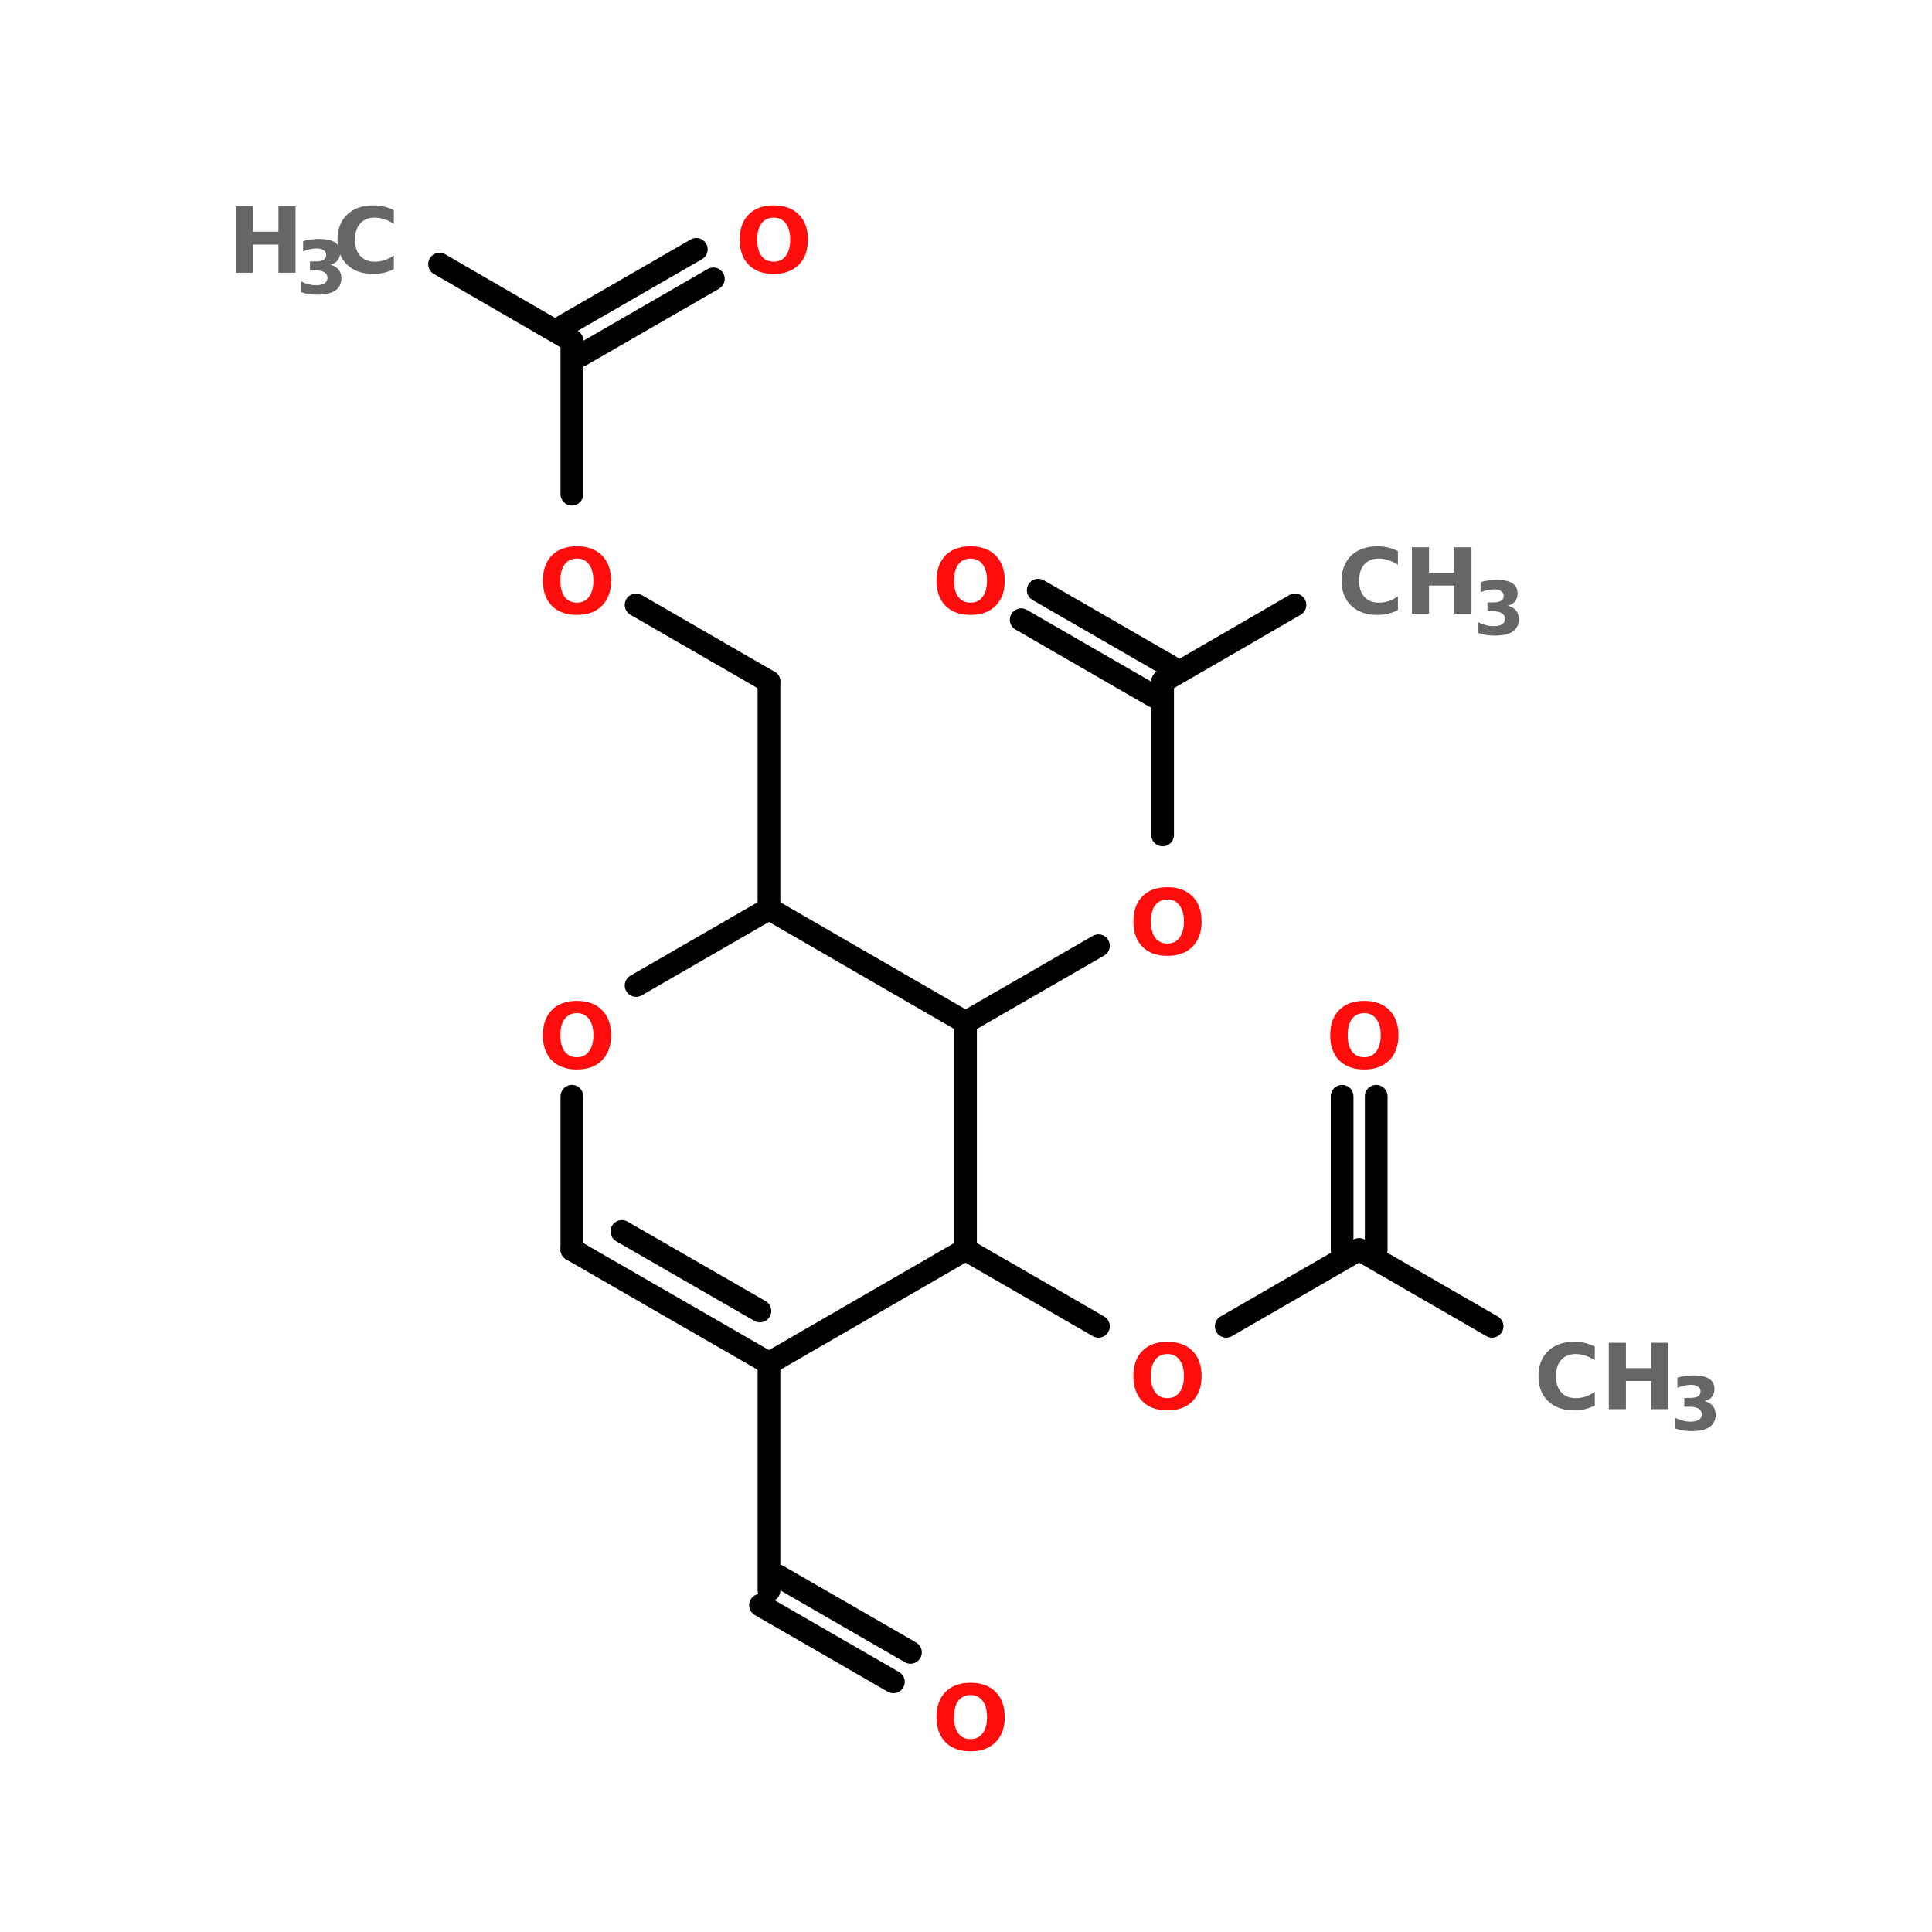 <?xml version="1.0" encoding="UTF-8"?>
<svg xmlns="http://www.w3.org/2000/svg" xmlns:xlink="http://www.w3.org/1999/xlink" width="150pt" height="150pt" viewBox="0 0 150 150" version="1.1">
<defs>
<g>
<symbol overflow="visible" id="glyph0-0">
<path style="stroke:none;" d="M 0.359 1.25 L 0.359 -4.984 L 3.891 -4.984 L 3.891 1.25 Z M 0.75 0.859 L 3.484 0.859 L 3.484 -4.578 L 0.75 -4.578 Z M 0.75 0.859 "/>
</symbol>
<symbol overflow="visible" id="glyph0-1">
<path style="stroke:none;" d="M 3 -4.281 C 2.594 -4.281 2.273 -4.129 2.047 -3.828 C 1.828 -3.535 1.719 -3.113 1.719 -2.562 C 1.719 -2.031 1.828 -1.613 2.047 -1.312 C 2.273 -1.008 2.594 -0.859 3 -0.859 C 3.406 -0.859 3.719 -1.008 3.938 -1.312 C 4.164 -1.613 4.281 -2.031 4.281 -2.562 C 4.281 -3.113 4.164 -3.535 3.938 -3.828 C 3.719 -4.129 3.406 -4.281 3 -4.281 Z M 3 -5.234 C 3.82 -5.234 4.469 -5 4.938 -4.531 C 5.414 -4.062 5.656 -3.406 5.656 -2.562 C 5.656 -1.738 5.414 -1.086 4.938 -0.609 C 4.469 -0.141 3.82 0.094 3 0.094 C 2.176 0.094 1.531 -0.141 1.062 -0.609 C 0.594 -1.086 0.359 -1.738 0.359 -2.562 C 0.359 -3.406 0.594 -4.062 1.062 -4.531 C 1.531 -5 2.176 -5.234 3 -5.234 Z M 3 -5.234 "/>
</symbol>
<symbol overflow="visible" id="glyph0-2">
<path style="stroke:none;" d="M 4.734 -0.281 C 4.484 -0.156 4.227 -0.062 3.969 0 C 3.707 0.062 3.43 0.094 3.141 0.094 C 2.285 0.094 1.609 -0.145 1.109 -0.625 C 0.609 -1.102 0.359 -1.75 0.359 -2.562 C 0.359 -3.383 0.609 -4.035 1.109 -4.516 C 1.609 -4.992 2.285 -5.234 3.141 -5.234 C 3.43 -5.234 3.707 -5.203 3.969 -5.141 C 4.227 -5.078 4.484 -4.984 4.734 -4.859 L 4.734 -3.797 C 4.484 -3.961 4.238 -4.082 4 -4.156 C 3.758 -4.238 3.508 -4.281 3.25 -4.281 C 2.77 -4.281 2.395 -4.129 2.125 -3.828 C 1.852 -3.523 1.719 -3.102 1.719 -2.562 C 1.719 -2.031 1.852 -1.613 2.125 -1.312 C 2.395 -1.008 2.77 -0.859 3.25 -0.859 C 3.508 -0.859 3.758 -0.895 4 -0.969 C 4.238 -1.051 4.484 -1.176 4.734 -1.344 Z M 4.734 -0.281 "/>
</symbol>
<symbol overflow="visible" id="glyph0-3">
<path style="stroke:none;" d="M 0.641 -5.156 L 1.969 -5.156 L 1.969 -3.188 L 3.938 -3.188 L 3.938 -5.156 L 5.266 -5.156 L 5.266 0 L 3.938 0 L 3.938 -2.188 L 1.969 -2.188 L 1.969 0 L 0.641 0 Z M 0.641 -5.156 "/>
</symbol>
<symbol overflow="visible" id="glyph1-0">
<path style="stroke:none;" d="M 0.281 1.016 L 0.281 -4.047 L 3.156 -4.047 L 3.156 1.016 Z M 0.609 0.688 L 2.828 0.688 L 2.828 -3.719 L 0.609 -3.719 Z M 0.609 0.688 "/>
</symbol>
<symbol overflow="visible" id="glyph1-1">
<path style="stroke:none;" d="M 2.672 -2.25 C 2.953 -2.176 3.164 -2.051 3.312 -1.875 C 3.457 -1.695 3.531 -1.469 3.531 -1.188 C 3.531 -0.77 3.367 -0.453 3.047 -0.234 C 2.734 -0.023 2.273 0.078 1.672 0.078 C 1.453 0.078 1.234 0.062 1.016 0.031 C 0.805 0 0.598 -0.051 0.391 -0.125 L 0.391 -0.953 C 0.586 -0.859 0.785 -0.785 0.984 -0.734 C 1.18 -0.68 1.379 -0.656 1.578 -0.656 C 1.859 -0.656 2.07 -0.703 2.219 -0.797 C 2.375 -0.898 2.453 -1.039 2.453 -1.219 C 2.453 -1.414 2.375 -1.562 2.219 -1.656 C 2.062 -1.758 1.832 -1.812 1.531 -1.812 L 1.094 -1.812 L 1.094 -2.5 L 1.547 -2.5 C 1.816 -2.5 2.02 -2.539 2.156 -2.625 C 2.289 -2.707 2.359 -2.836 2.359 -3.016 C 2.359 -3.172 2.289 -3.289 2.156 -3.375 C 2.031 -3.469 1.852 -3.516 1.625 -3.516 C 1.445 -3.516 1.27 -3.492 1.094 -3.453 C 0.914 -3.422 0.738 -3.363 0.562 -3.281 L 0.562 -4.078 C 0.77 -4.141 0.977 -4.18 1.188 -4.203 C 1.406 -4.234 1.613 -4.25 1.812 -4.25 C 2.352 -4.25 2.758 -4.16 3.031 -3.984 C 3.301 -3.805 3.438 -3.539 3.438 -3.188 C 3.438 -2.938 3.367 -2.734 3.234 -2.578 C 3.109 -2.422 2.922 -2.312 2.672 -2.25 Z M 2.672 -2.25 "/>
</symbol>
</g>
</defs>
<g id="surface1">
<path style="fill-rule:nonzero;fill:rgb(0%,0%,0%);fill-opacity:1;stroke-width:4;stroke-linecap:round;stroke-linejoin:miter;stroke:rgb(0%,0%,0%);stroke-opacity:1;stroke-miterlimit:4;" d="M 51.301 46.502 L 74.597 59.996 " transform="matrix(0.441,0,0,0.441,11.504,0)"/>
<path style="fill-rule:nonzero;fill:rgb(0%,0%,0%);fill-opacity:1;stroke-width:4;stroke-linecap:round;stroke-linejoin:miter;stroke:rgb(0%,0%,0%);stroke-opacity:1;stroke-miterlimit:4;" d="M 73.1 57.401 L 96.502 43.899 " transform="matrix(0.441,0,0,0.441,11.504,0)"/>
<path style="fill-rule:nonzero;fill:rgb(0%,0%,0%);fill-opacity:1;stroke-width:4;stroke-linecap:round;stroke-linejoin:miter;stroke:rgb(0%,0%,0%);stroke-opacity:1;stroke-miterlimit:4;" d="M 76.102 62.599 L 99.503 49.096 " transform="matrix(0.441,0,0,0.441,11.504,0)"/>
<path style="fill:none;stroke-width:4;stroke-linecap:round;stroke-linejoin:miter;stroke:rgb(0%,0%,0%);stroke-opacity:1;stroke-miterlimit:4;" d="M 74.597 59.996 L 74.597 87.001 " transform="matrix(0.441,0,0,0.441,11.504,0)"/>
<path style="fill-rule:nonzero;fill:rgb(0%,0%,0%);fill-opacity:1;stroke-width:4;stroke-linecap:round;stroke-linejoin:miter;stroke:rgb(0%,0%,0%);stroke-opacity:1;stroke-miterlimit:4;" d="M 85.903 106.498 L 109.296 120 " transform="matrix(0.441,0,0,0.441,11.504,0)"/>
<path style="fill:none;stroke-width:4;stroke-linecap:round;stroke-linejoin:miter;stroke:rgb(0%,0%,0%);stroke-opacity:1;stroke-miterlimit:4;" d="M 109.296 120 L 109.296 160.003 " transform="matrix(0.441,0,0,0.441,11.504,0)"/>
<path style="fill:none;stroke-width:4;stroke-linecap:round;stroke-linejoin:miter;stroke:rgb(0%,0%,0%);stroke-opacity:1;stroke-miterlimit:4;" d="M 109.296 240 L 109.296 280.003 " transform="matrix(0.441,0,0,0.441,11.504,0)"/>
<path style="fill-rule:nonzero;fill:rgb(0%,0%,0%);fill-opacity:1;stroke-width:4;stroke-linecap:round;stroke-linejoin:miter;stroke:rgb(0%,0%,0%);stroke-opacity:1;stroke-miterlimit:4;" d="M 110.801 277.4 L 134.203 290.903 " transform="matrix(0.441,0,0,0.441,11.504,0)"/>
<path style="fill-rule:nonzero;fill:rgb(0%,0%,0%);fill-opacity:1;stroke-width:4;stroke-linecap:round;stroke-linejoin:miter;stroke:rgb(0%,0%,0%);stroke-opacity:1;stroke-miterlimit:4;" d="M 107.8 282.598 L 131.201 296.1 " transform="matrix(0.441,0,0,0.441,11.504,0)"/>
<path style="fill-rule:nonzero;fill:rgb(0%,0%,0%);fill-opacity:1;stroke-width:4;stroke-linecap:round;stroke-linejoin:miter;stroke:rgb(0%,0%,0%);stroke-opacity:1;stroke-miterlimit:4;" d="M 143.898 219.999 L 167.299 233.501 " transform="matrix(0.441,0,0,0.441,11.504,0)"/>
<path style="fill-rule:nonzero;fill:rgb(0%,0%,0%);fill-opacity:1;stroke-width:4;stroke-linecap:round;stroke-linejoin:miter;stroke:rgb(0%,0%,0%);stroke-opacity:1;stroke-miterlimit:4;" d="M 189.798 233.501 L 213.199 219.999 " transform="matrix(0.441,0,0,0.441,11.504,0)"/>
<path style="fill:none;stroke-width:4;stroke-linecap:round;stroke-linejoin:miter;stroke:rgb(0%,0%,0%);stroke-opacity:1;stroke-miterlimit:4;" d="M 210.198 219.999 L 210.198 193.003 " transform="matrix(0.441,0,0,0.441,11.504,0)"/>
<path style="fill:none;stroke-width:4;stroke-linecap:round;stroke-linejoin:miter;stroke:rgb(0%,0%,0%);stroke-opacity:1;stroke-miterlimit:4;" d="M 216.201 219.999 L 216.201 193.003 " transform="matrix(0.441,0,0,0.441,11.504,0)"/>
<path style="fill-rule:nonzero;fill:rgb(0%,0%,0%);fill-opacity:1;stroke-width:4;stroke-linecap:round;stroke-linejoin:miter;stroke:rgb(0%,0%,0%);stroke-opacity:1;stroke-miterlimit:4;" d="M 213.199 219.999 L 236.601 233.501 " transform="matrix(0.441,0,0,0.441,11.504,0)"/>
<path style="fill-rule:nonzero;fill:rgb(0%,0%,0%);fill-opacity:1;stroke-width:4;stroke-linecap:round;stroke-linejoin:miter;stroke:rgb(0%,0%,0%);stroke-opacity:1;stroke-miterlimit:4;" d="M 143.898 179.996 L 167.299 166.502 " transform="matrix(0.441,0,0,0.441,11.504,0)"/>
<path style="fill:none;stroke-width:4;stroke-linecap:round;stroke-linejoin:miter;stroke:rgb(0%,0%,0%);stroke-opacity:1;stroke-miterlimit:4;" d="M 178.597 146.996 L 178.597 120 " transform="matrix(0.441,0,0,0.441,11.504,0)"/>
<path style="fill-rule:nonzero;fill:rgb(0%,0%,0%);fill-opacity:1;stroke-width:4;stroke-linecap:round;stroke-linejoin:miter;stroke:rgb(0%,0%,0%);stroke-opacity:1;stroke-miterlimit:4;" d="M 177.101 122.603 L 153.699 109.101 " transform="matrix(0.441,0,0,0.441,11.504,0)"/>
<path style="fill-rule:nonzero;fill:rgb(0%,0%,0%);fill-opacity:1;stroke-width:4;stroke-linecap:round;stroke-linejoin:miter;stroke:rgb(0%,0%,0%);stroke-opacity:1;stroke-miterlimit:4;" d="M 180.103 117.397 L 156.701 103.903 " transform="matrix(0.441,0,0,0.441,11.504,0)"/>
<path style="fill-rule:nonzero;fill:rgb(0%,0%,0%);fill-opacity:1;stroke-width:4;stroke-linecap:round;stroke-linejoin:miter;stroke:rgb(0%,0%,0%);stroke-opacity:1;stroke-miterlimit:4;" d="M 178.597 120 L 201.901 106.498 " transform="matrix(0.441,0,0,0.441,11.504,0)"/>
<path style="fill-rule:nonzero;fill:rgb(0%,0%,0%);fill-opacity:1;stroke-width:4;stroke-linecap:round;stroke-linejoin:miter;stroke:rgb(0%,0%,0%);stroke-opacity:1;stroke-miterlimit:4;" d="M 143.898 179.996 L 109.296 160.003 " transform="matrix(0.441,0,0,0.441,11.504,0)"/>
<path style="fill-rule:nonzero;fill:rgb(0%,0%,0%);fill-opacity:1;stroke-width:4;stroke-linecap:round;stroke-linejoin:miter;stroke:rgb(0%,0%,0%);stroke-opacity:1;stroke-miterlimit:4;" d="M 109.296 160.003 L 85.903 173.497 " transform="matrix(0.441,0,0,0.441,11.504,0)"/>
<path style="fill:none;stroke-width:4;stroke-linecap:round;stroke-linejoin:miter;stroke:rgb(0%,0%,0%);stroke-opacity:1;stroke-miterlimit:4;" d="M 74.597 193.003 L 74.597 219.999 " transform="matrix(0.441,0,0,0.441,11.504,0)"/>
<path style="fill-rule:nonzero;fill:rgb(0%,0%,0%);fill-opacity:1;stroke-width:4;stroke-linecap:round;stroke-linejoin:miter;stroke:rgb(0%,0%,0%);stroke-opacity:1;stroke-miterlimit:4;" d="M 74.597 219.999 L 109.296 240 " transform="matrix(0.441,0,0,0.441,11.504,0)"/>
<path style="fill-rule:nonzero;fill:rgb(0%,0%,0%);fill-opacity:1;stroke-width:4;stroke-linecap:round;stroke-linejoin:miter;stroke:rgb(0%,0%,0%);stroke-opacity:1;stroke-miterlimit:4;" d="M 83.398 216.802 L 107.702 230.801 " transform="matrix(0.441,0,0,0.441,11.504,0)"/>
<path style="fill-rule:nonzero;fill:rgb(0%,0%,0%);fill-opacity:1;stroke-width:4;stroke-linecap:round;stroke-linejoin:miter;stroke:rgb(0%,0%,0%);stroke-opacity:1;stroke-miterlimit:4;" d="M 109.296 240 L 143.898 219.999 " transform="matrix(0.441,0,0,0.441,11.504,0)"/>
<path style="fill:none;stroke-width:4;stroke-linecap:round;stroke-linejoin:miter;stroke:rgb(0%,0%,0%);stroke-opacity:1;stroke-miterlimit:4;" d="M 143.898 219.999 L 143.898 179.996 " transform="matrix(0.441,0,0,0.441,11.504,0)"/>
<g style="fill:rgb(100%,4.706%,4.706%);fill-opacity:1;">
  <use xlink:href="#glyph0-1" x="41.789" y="82.941"/>
</g>
<g style="fill:rgb(40%,40%,40%);fill-opacity:1;">
  <use xlink:href="#glyph0-2" x="103.801" y="47.648"/>
</g>
<g style="fill:rgb(40%,40%,40%);fill-opacity:1;">
  <use xlink:href="#glyph0-3" x="108.98" y="47.648"/>
</g>
<g style="fill:rgb(40%,40%,40%);fill-opacity:1;">
  <use xlink:href="#glyph1-1" x="114.391" y="49.27"/>
</g>
<g style="fill:rgb(100%,4.706%,4.706%);fill-opacity:1;">
  <use xlink:href="#glyph0-1" x="72.352" y="47.648"/>
</g>
<g style="fill:rgb(100%,4.706%,4.706%);fill-opacity:1;">
  <use xlink:href="#glyph0-1" x="87.637" y="74.117"/>
</g>
<g style="fill:rgb(40%,40%,40%);fill-opacity:1;">
  <use xlink:href="#glyph0-2" x="119.086" y="109.41"/>
</g>
<g style="fill:rgb(40%,40%,40%);fill-opacity:1;">
  <use xlink:href="#glyph0-3" x="124.266" y="109.41"/>
</g>
<g style="fill:rgb(40%,40%,40%);fill-opacity:1;">
  <use xlink:href="#glyph1-1" x="129.672" y="111.035"/>
</g>
<g style="fill:rgb(100%,4.706%,4.706%);fill-opacity:1;">
  <use xlink:href="#glyph0-1" x="102.918" y="82.941"/>
</g>
<g style="fill:rgb(100%,4.706%,4.706%);fill-opacity:1;">
  <use xlink:href="#glyph0-1" x="87.637" y="109.41"/>
</g>
<g style="fill:rgb(100%,4.706%,4.706%);fill-opacity:1;">
  <use xlink:href="#glyph0-1" x="72.352" y="135.883"/>
</g>
<g style="fill:rgb(40%,40%,40%);fill-opacity:1;">
  <use xlink:href="#glyph0-3" x="17.68" y="21.176"/>
</g>
<g style="fill:rgb(40%,40%,40%);fill-opacity:1;">
  <use xlink:href="#glyph1-1" x="22.973" y="22.801"/>
</g>
<g style="fill:rgb(40%,40%,40%);fill-opacity:1;">
  <use xlink:href="#glyph0-2" x="25.844" y="21.176"/>
</g>
<g style="fill:rgb(100%,4.706%,4.706%);fill-opacity:1;">
  <use xlink:href="#glyph0-1" x="41.789" y="47.648"/>
</g>
<g style="fill:rgb(100%,4.706%,4.706%);fill-opacity:1;">
  <use xlink:href="#glyph0-1" x="57.07" y="21.176"/>
</g>
</g>
</svg>
